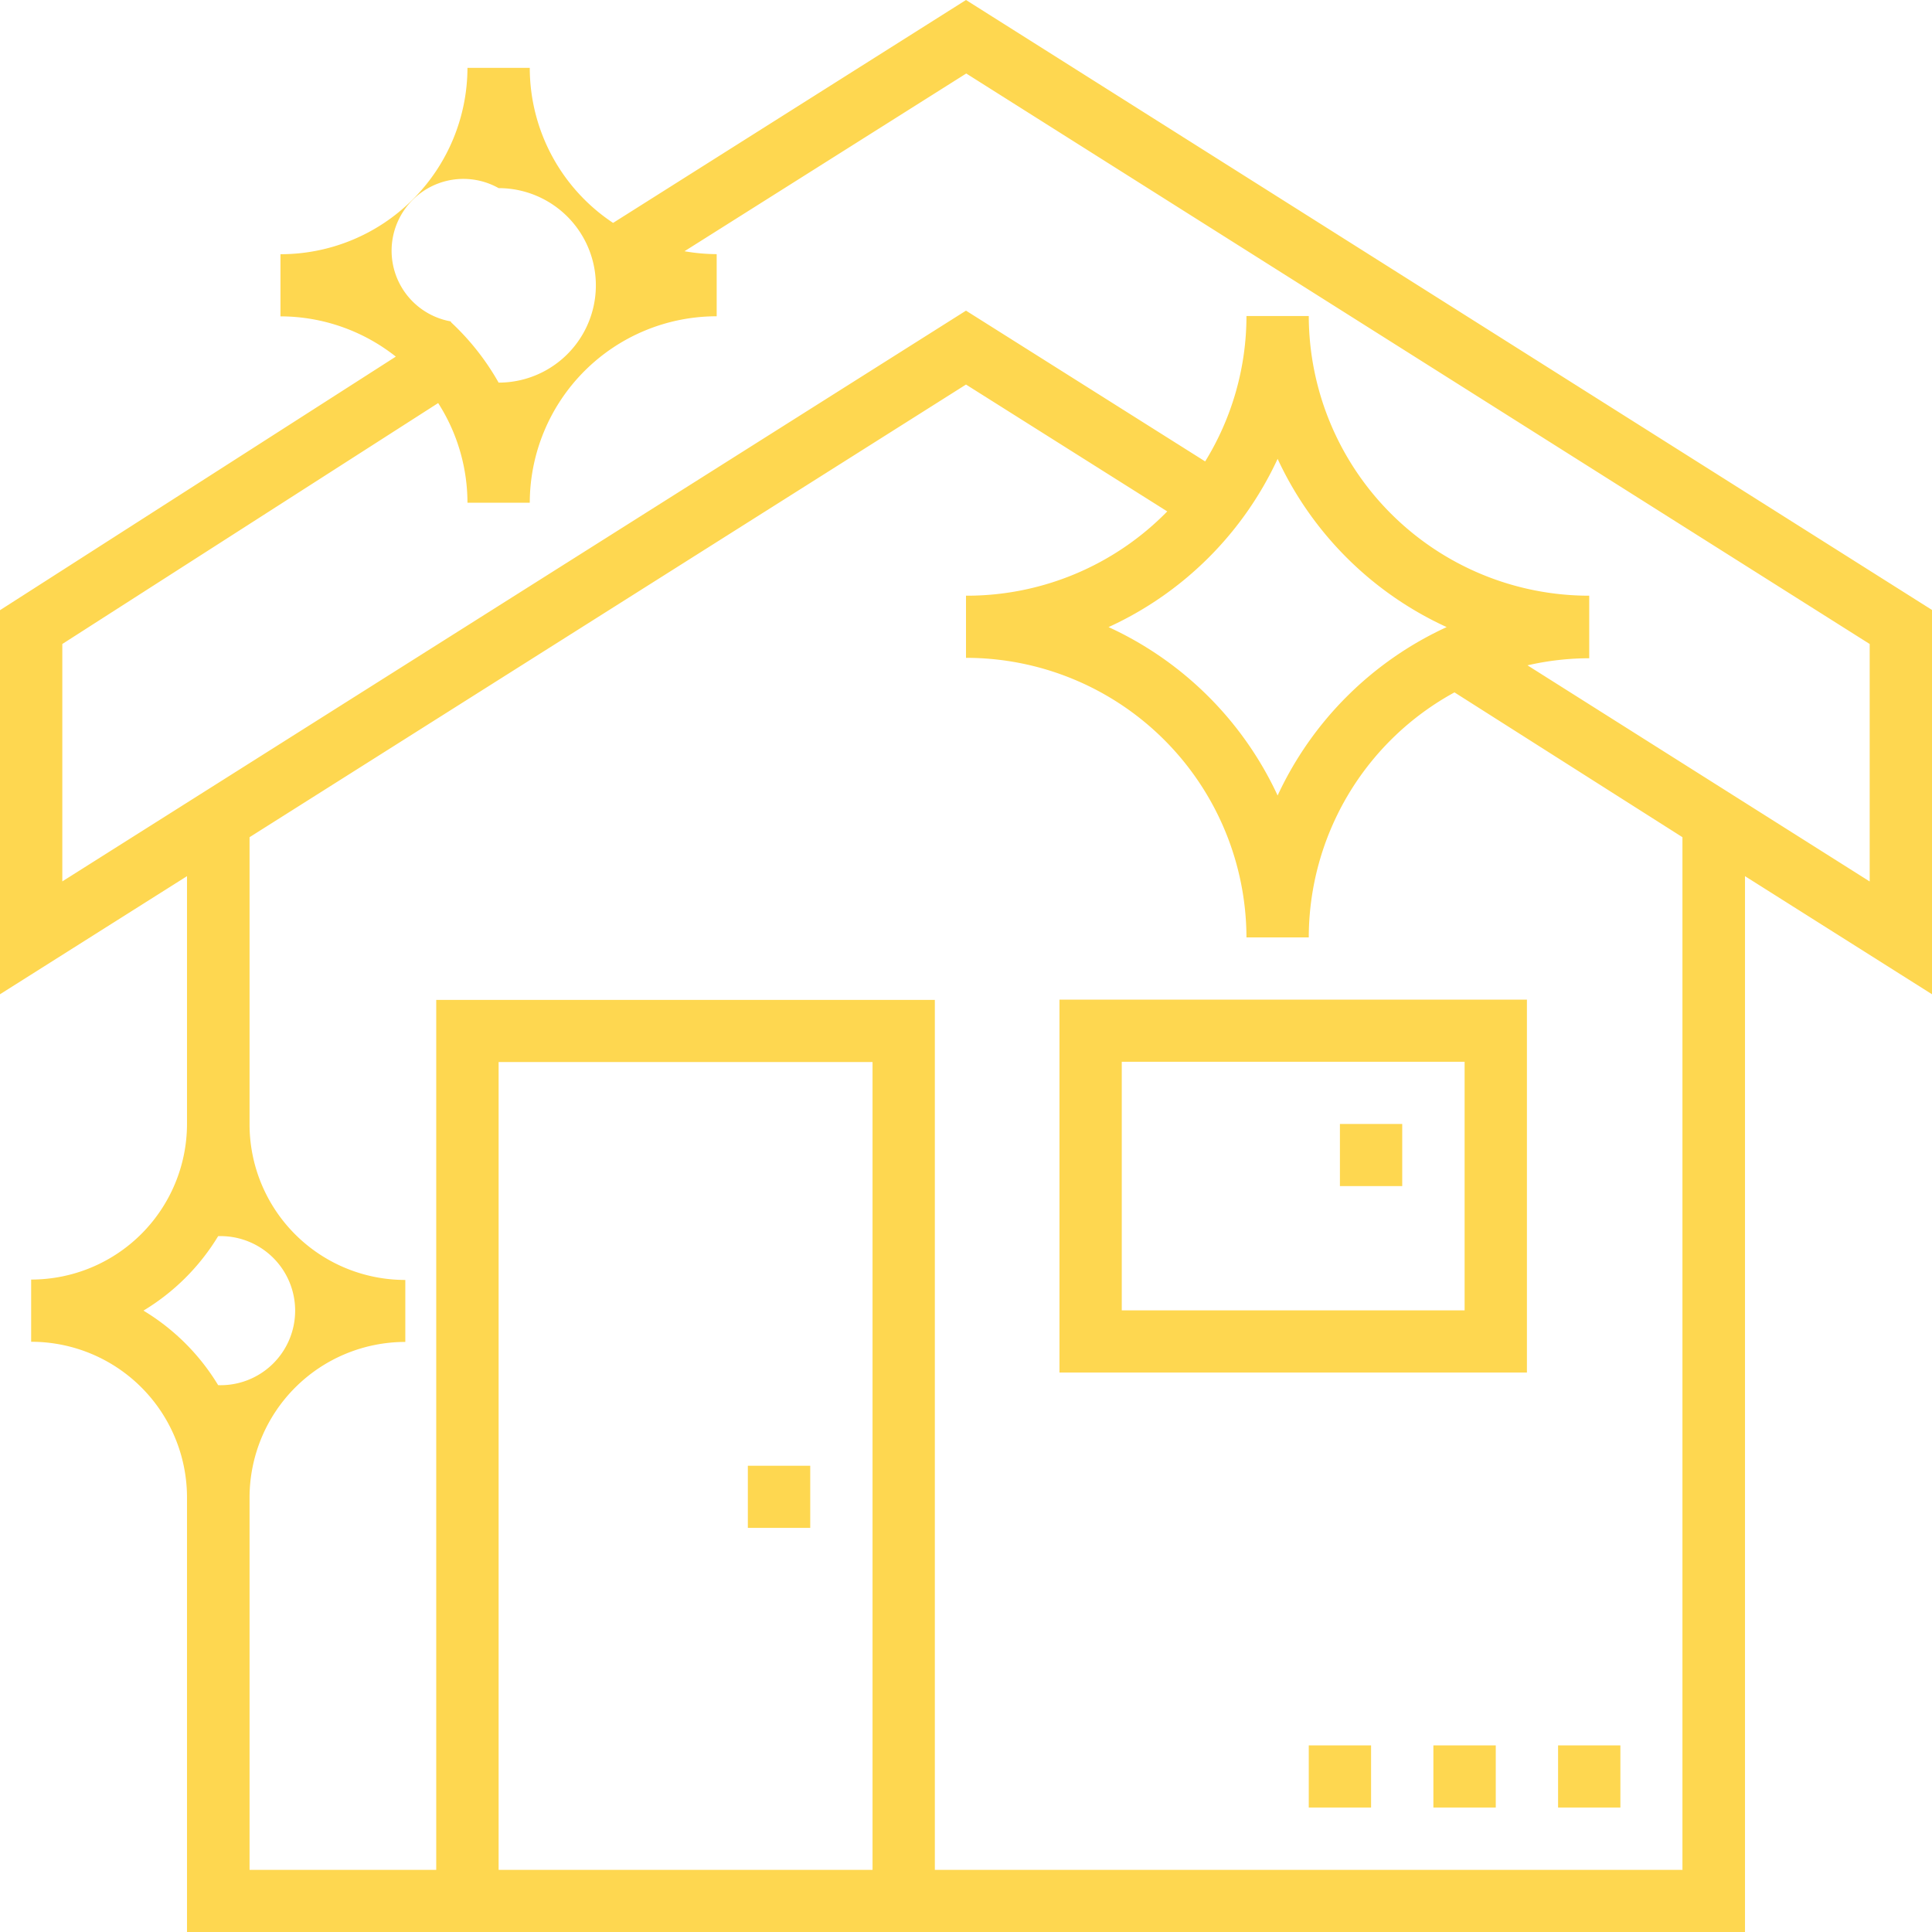 <svg xmlns="http://www.w3.org/2000/svg" width="24" height="24" viewBox="0 0 24 24">
  <defs>
    <style>
      .cls-1 {
        fill: #fed750;
        fill-rule: evenodd;
      }
    </style>
  </defs>
  <path id="icon3" class="cls-1" d="M387,581l-4.384,2.769a2.313,2.313,0,0,1-1.035-1.926h-0.774a2.321,2.321,0,0,1-2.323,2.315v0.772a2.314,2.314,0,0,1,1.433.5L375,588.58v4.771l2.323-1.467v3.081a1.935,1.935,0,0,1-1.936,1.93v0.773a1.935,1.935,0,0,1,1.936,1.929V605h19.354V591.884L399,593.351v-4.774Zm-5.806,2.337a1.208,1.208,0,1,1,0,2.416,3.125,3.125,0,0,0-.587-0.746l-0.01-.015,0,0A0.892,0.892,0,1,1,381.194,583.337Zm-4.412,13.944a2.737,2.737,0,0,0,.928-0.925,0.926,0.926,0,1,1,0,1.851A2.732,2.732,0,0,0,376.782,597.281Zm9.057,6.947h-4.645V594.193h4.645v10.035Zm10.064,0h-9.29V593.421h-6.194v10.807H378.1V599.6a1.935,1.935,0,0,1,1.935-1.93V596.9a1.934,1.934,0,0,1-1.935-1.93V591.4l8.9-5.623,2.5,1.576A3.481,3.481,0,0,1,387,588.4v0.772a3.483,3.483,0,0,1,3.484,3.473h0.774a3.473,3.473,0,0,1,1.81-3.044L395.9,591.4v12.832ZM390.871,586.7a4.277,4.277,0,0,0,2.1,2.09,4.289,4.289,0,0,0-2.1,2.092,4.285,4.285,0,0,0-2.1-2.092A4.273,4.273,0,0,0,390.871,586.7Zm7.355,5.25h0l-4.251-2.685a3.461,3.461,0,0,1,.767-0.088V588.4a3.483,3.483,0,0,1-3.484-3.474h-0.774a3.447,3.447,0,0,1-.513,1.806L387,584.859l-11.226,7.09V589l4.669-2.993a2.3,2.3,0,0,1,.364,1.238h0.774a2.321,2.321,0,0,1,2.322-2.316v-0.772a2.387,2.387,0,0,1-.4-0.036l3.5-2.208L398.226,589v2.946h0Zm-10.065,6.1h5.807v-4.632h-5.807v4.632Zm0.774-3.86h4.259v3.088h-4.259v-3.088Zm-4.645,5.018h0.775v0.772H384.29v-0.772Zm7.355-4.246h0.774v0.772h-0.774v-0.772Zm2.71,7.72h0.774v0.772h-0.774v-0.772Zm-1.549,0h0.775v0.772h-0.775v-0.772Zm-1.548,0h0.774v0.772h-0.774v-0.772Z" transform="translate(-375 -581)"/>
</svg>
